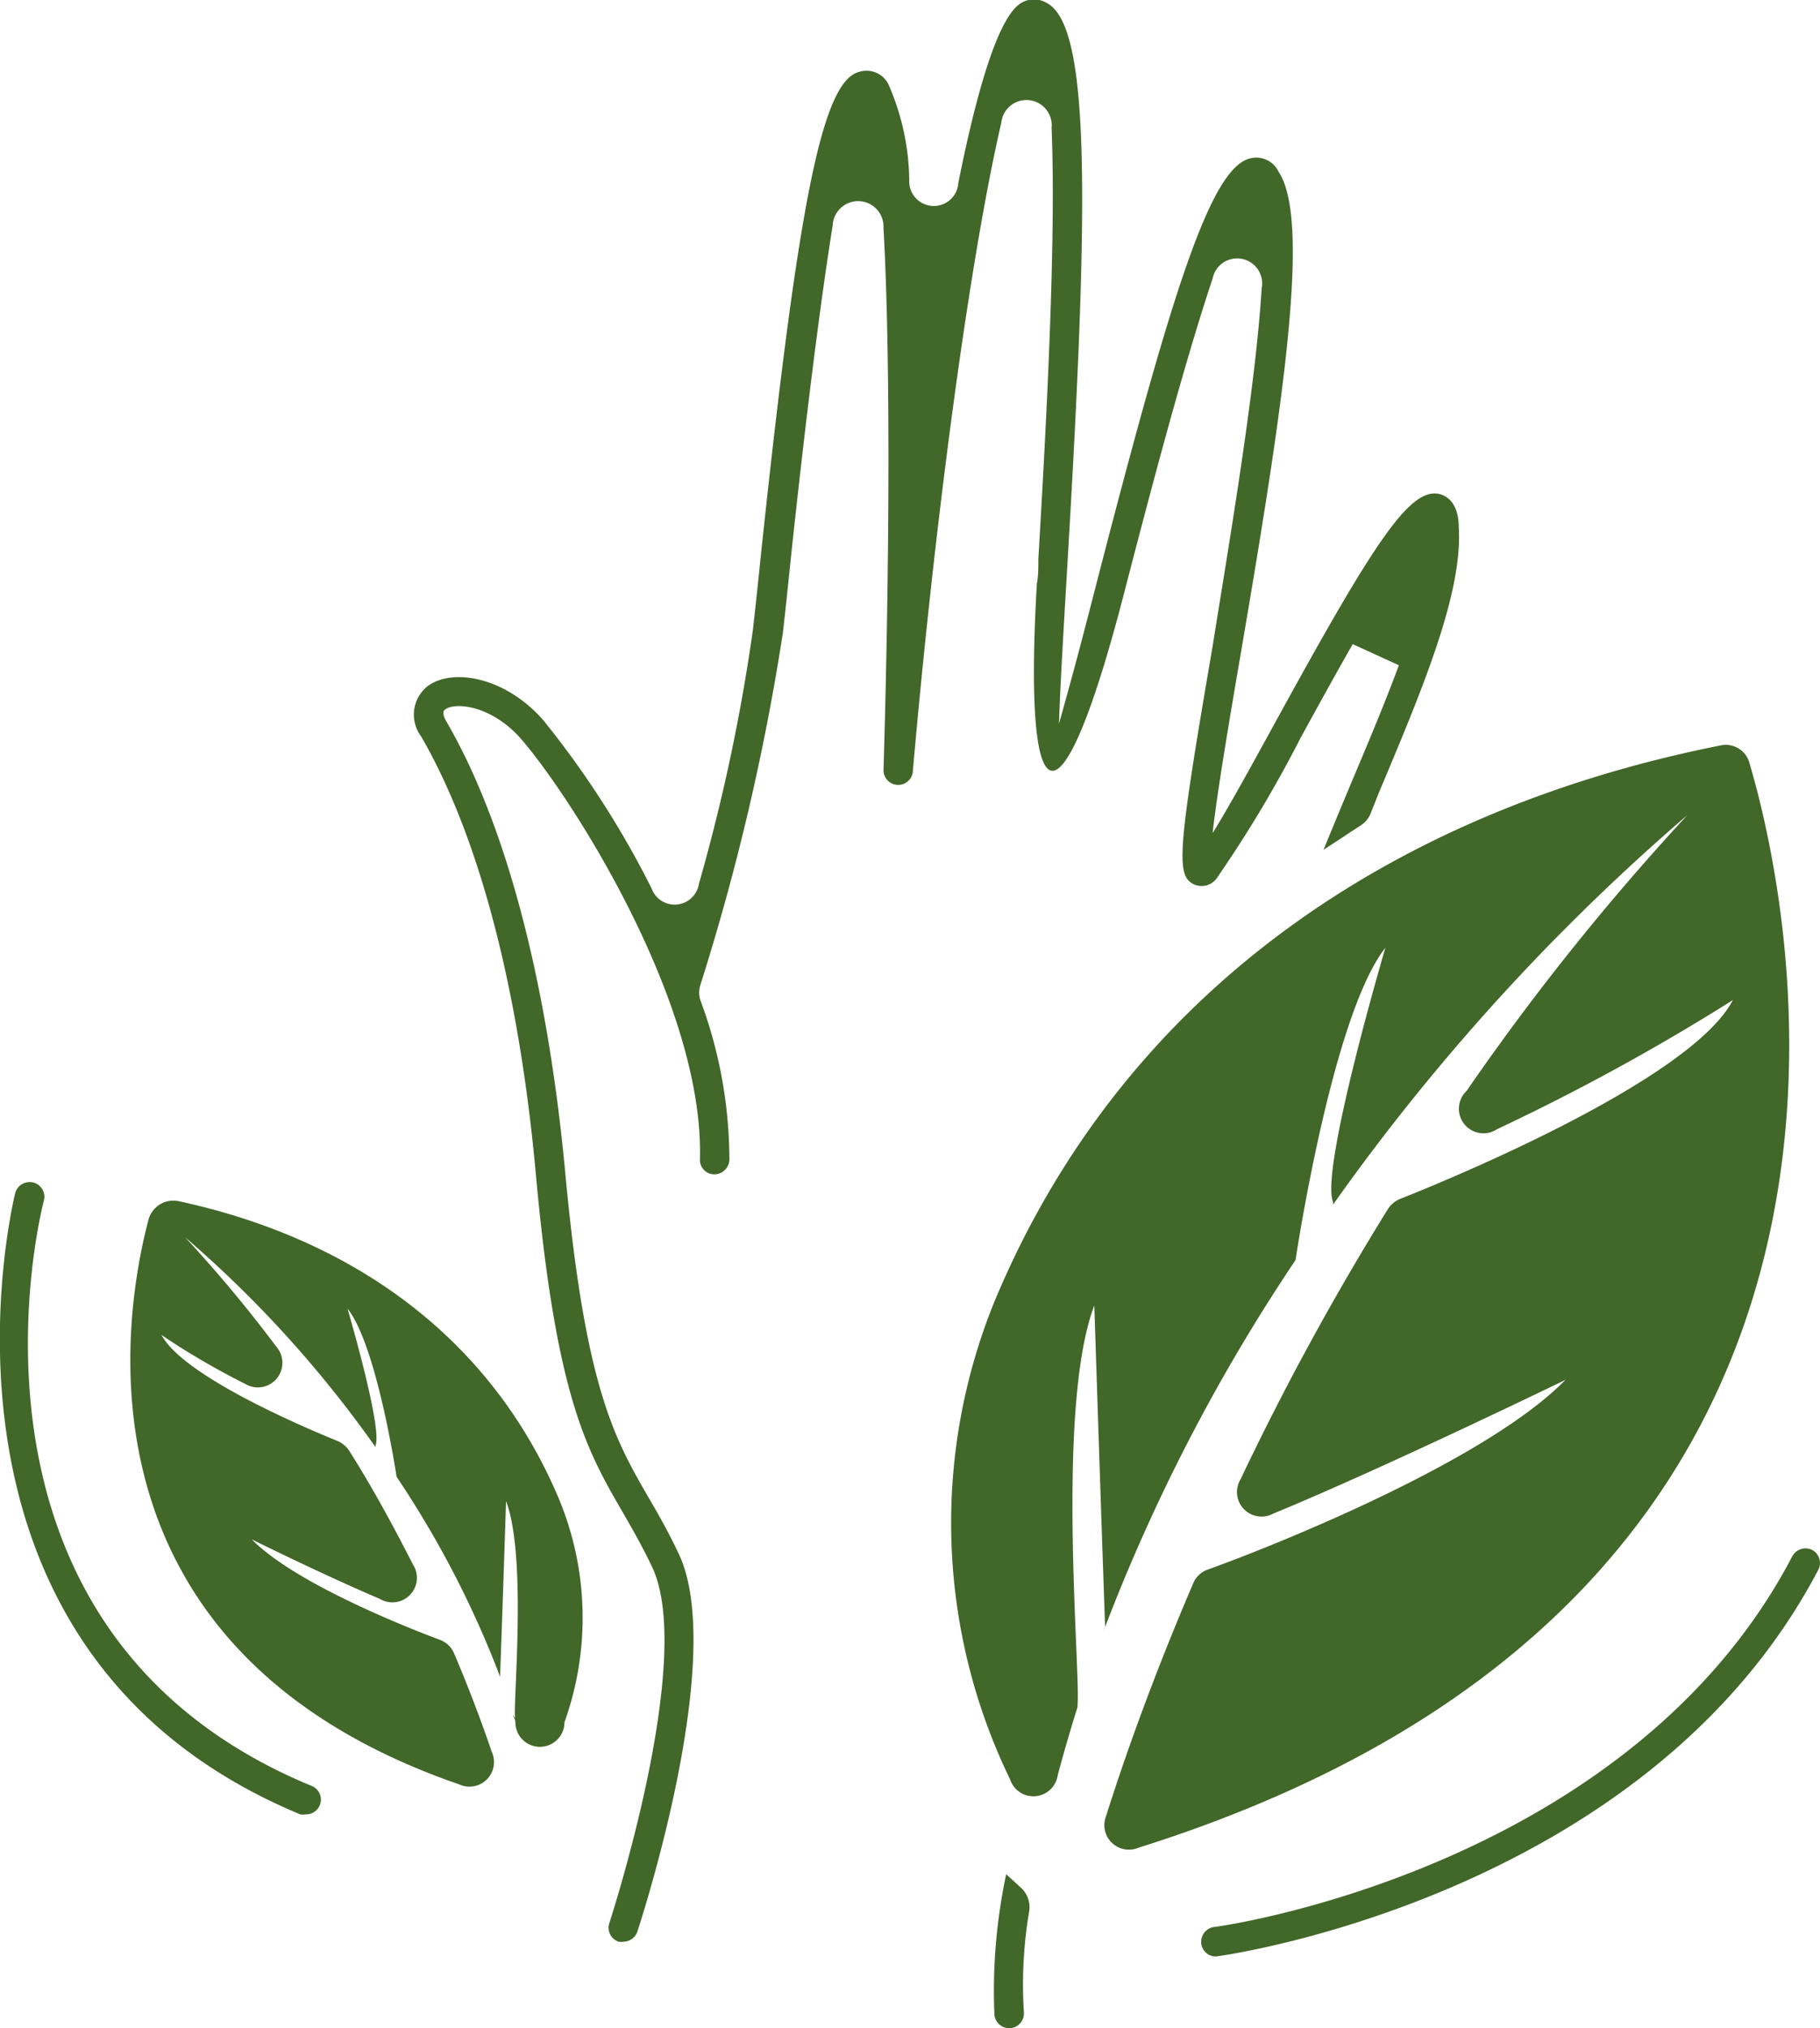 <svg xmlns="http://www.w3.org/2000/svg" viewBox="0 0 74.16 82.62"><defs><style>.cls-1{fill:#416729;}</style></defs><g id="Capa_2" data-name="Capa 2"><g id="OBJECTS"><path class="cls-1" d="M71.29,31.1a1,1,0,0,0-1.2-.73C56.42,33.09,45.67,40.68,40.53,53a23.92,23.92,0,0,0,.63,19.49,1,1,0,0,0,1.94-.18c.27-1,.56-2,.88-3l-.1.29c.26-.51-.94-12.07.71-16.42,0,0,.28,8.61.44,13.08l-.07.2a74.71,74.71,0,0,1,7.83-15.13h0s1.48-9.95,3.66-12.72c0,0-2.68,9.08-2.13,10.36,0,0,0,.07,0,.1A87.85,87.85,0,0,1,68.76,33.2a100.26,100.26,0,0,0-9,11.24A1,1,0,0,0,61,46a89.58,89.58,0,0,0,9.61-5.26C68.91,44,59,48.07,57.05,48.84a1.07,1.07,0,0,0-.5.42,112.13,112.13,0,0,0-6,11,1,1,0,0,0,1.33,1.4c4.5-1.85,11.91-5.45,11.91-5.45-3.39,3.46-12.53,7-14.58,7.73a1,1,0,0,0-.59.56c-1.77,4.13-2.91,7.45-3.55,9.48a1,1,0,0,0,1.32,1.29C79.51,64.85,72.89,36.51,71.29,31.1Z"/><path class="cls-1" d="M6.05,49.69a1.05,1.05,0,0,1,1.22-.76C14.43,50.47,20,54.53,22.75,61A12.62,12.62,0,0,1,23,70.16a1,1,0,0,1-2,0c0-.1-.07-.21-.1-.31L21,70c-.14-.27.51-6.5-.38-8.85,0,0-.15,4.64-.24,7.05l0,.11a40.29,40.29,0,0,0-4.22-8.15h0s-.8-5.35-2-6.85c0,0,1.44,4.89,1.14,5.58a.13.13,0,0,1,0,.06,46.87,46.87,0,0,0-7.76-8.55,54.92,54.92,0,0,1,3.72,4.46A1,1,0,0,1,10,56.38c-2-1-3.42-2-3.42-2,.89,1.69,5.87,3.79,7.17,4.32a1.1,1.1,0,0,1,.5.43c1,1.59,1.83,3.14,2.57,4.59a1,1,0,0,1-1.35,1.41c-2.35-1-5.21-2.42-5.21-2.42,1.73,1.77,6.27,3.57,7.66,4.09a1,1,0,0,1,.59.57c.68,1.6,1.19,3,1.53,4a1,1,0,0,1-1.33,1.32C2.62,67.14,5.07,53.4,6.05,49.69Z"/><path class="cls-1" d="M56.19,32.28c1.76-4.18,3.42-8.12,3.25-10.8,0-.79-.32-1.25-.81-1.36-1.21-.24-2.66,2-6.69,9.35-.94,1.71-1.84,3.36-2.53,4.47.19-1.7.69-4.64,1.15-7.33C52.25,16.72,53.44,9,52.1,7A1,1,0,0,0,51,6.44c-1.65.28-3.23,5.36-6.34,17.4-.51,2-1.06,4.07-1.51,5.64.06-1.76.21-4.2.35-6.6C44.37,8.18,44.45,1,42.63.11a1,1,0,0,0-1,0c-.92.51-1.8,3.44-2.58,7.34a1,1,0,0,1-2-.12,10,10,0,0,0-.86-3.92A1,1,0,0,0,35,2.93c-1.49.4-2.46,5.19-4,19.72-.12,1.18-.23,2.2-.32,3A76.49,76.49,0,0,1,28.48,36a1,1,0,0,1-1.93.19,37.89,37.89,0,0,0-4.42-6.86c-1.53-1.74-3.66-2.13-4.69-1.39A1.48,1.48,0,0,0,17.16,30c2.35,4.06,4,10.27,4.69,18,.83,9,2.09,11.13,3.55,13.65.38.66.77,1.34,1.17,2.18,1.78,3.74-1.71,14.4-1.74,14.51a.6.6,0,0,0,.38.76.63.63,0,0,0,.19,0,.61.61,0,0,0,.57-.41c.15-.46,3.67-11.24,1.68-15.41-.42-.88-.82-1.59-1.22-2.27-1.38-2.39-2.58-4.46-3.39-13.16C22.31,40,20.63,33.61,18.2,29.41c-.23-.39-.1-.48-.06-.51.42-.31,1.9-.16,3.09,1.2,1.93,2.21,7.47,10.71,7.29,17.13a.59.59,0,0,0,.58.61.62.62,0,0,0,.62-.58,18.67,18.67,0,0,0-1.18-6.51,1,1,0,0,1,0-.63A95.57,95.57,0,0,0,31.9,25.78c.09-.79.2-1.82.32-3,.32-3,1-9.17,1.71-13.6A1,1,0,0,1,36,9.28c.33,5.9.2,15.5,0,22.12a.6.6,0,0,0,1.19.08C38.08,21.3,39.5,10.61,40.8,5a1,1,0,0,1,2.05.21c.2,4.88-.27,12.94-.54,17.56,0,.36,0,.71-.06,1-.58,9.95,1,10.2,3.51.56l.07-.27c.92-3.54,2.34-9,3.58-12.71a1,1,0,0,1,2,.39c-.25,4.06-1.28,10.09-2,14.59-1.43,8.35-1.51,9.35-.75,9.7a.76.76,0,0,0,.95-.3A50,50,0,0,0,53,30.05c.61-1.11,1.36-2.48,2.12-3.81L57,27.1c-.56,1.52-1.24,3.13-1.91,4.72-.39.93-.78,1.87-1.16,2.8l1.52-1a1,1,0,0,0,.39-.46Z"/><path class="cls-1" d="M40.52,82.08a.6.6,0,0,0,.6.54h.05a.6.6,0,0,0,.55-.65,17.82,17.82,0,0,1,.22-4.13,1.07,1.07,0,0,0-.34-.94L41,76.35A22.84,22.84,0,0,0,40.52,82.08Z"/><path class="cls-1" d="M49.54,79.7a.59.59,0,0,1-.59-.52.61.61,0,0,1,.51-.68c.17,0,16.89-2.33,23.57-15.1a.61.61,0,0,1,.81-.26.6.6,0,0,1,.25.81c-7,13.34-24.3,15.72-24.47,15.74Z"/><path class="cls-1" d="M12.46,73.91a.68.68,0,0,1-.23,0C-4,67.16.58,48.78.62,48.6a.61.61,0,0,1,.73-.43.6.6,0,0,1,.44.73c-.19.72-4.33,17.55,10.9,23.85a.6.6,0,0,1-.23,1.16Z"/></g></g></svg>